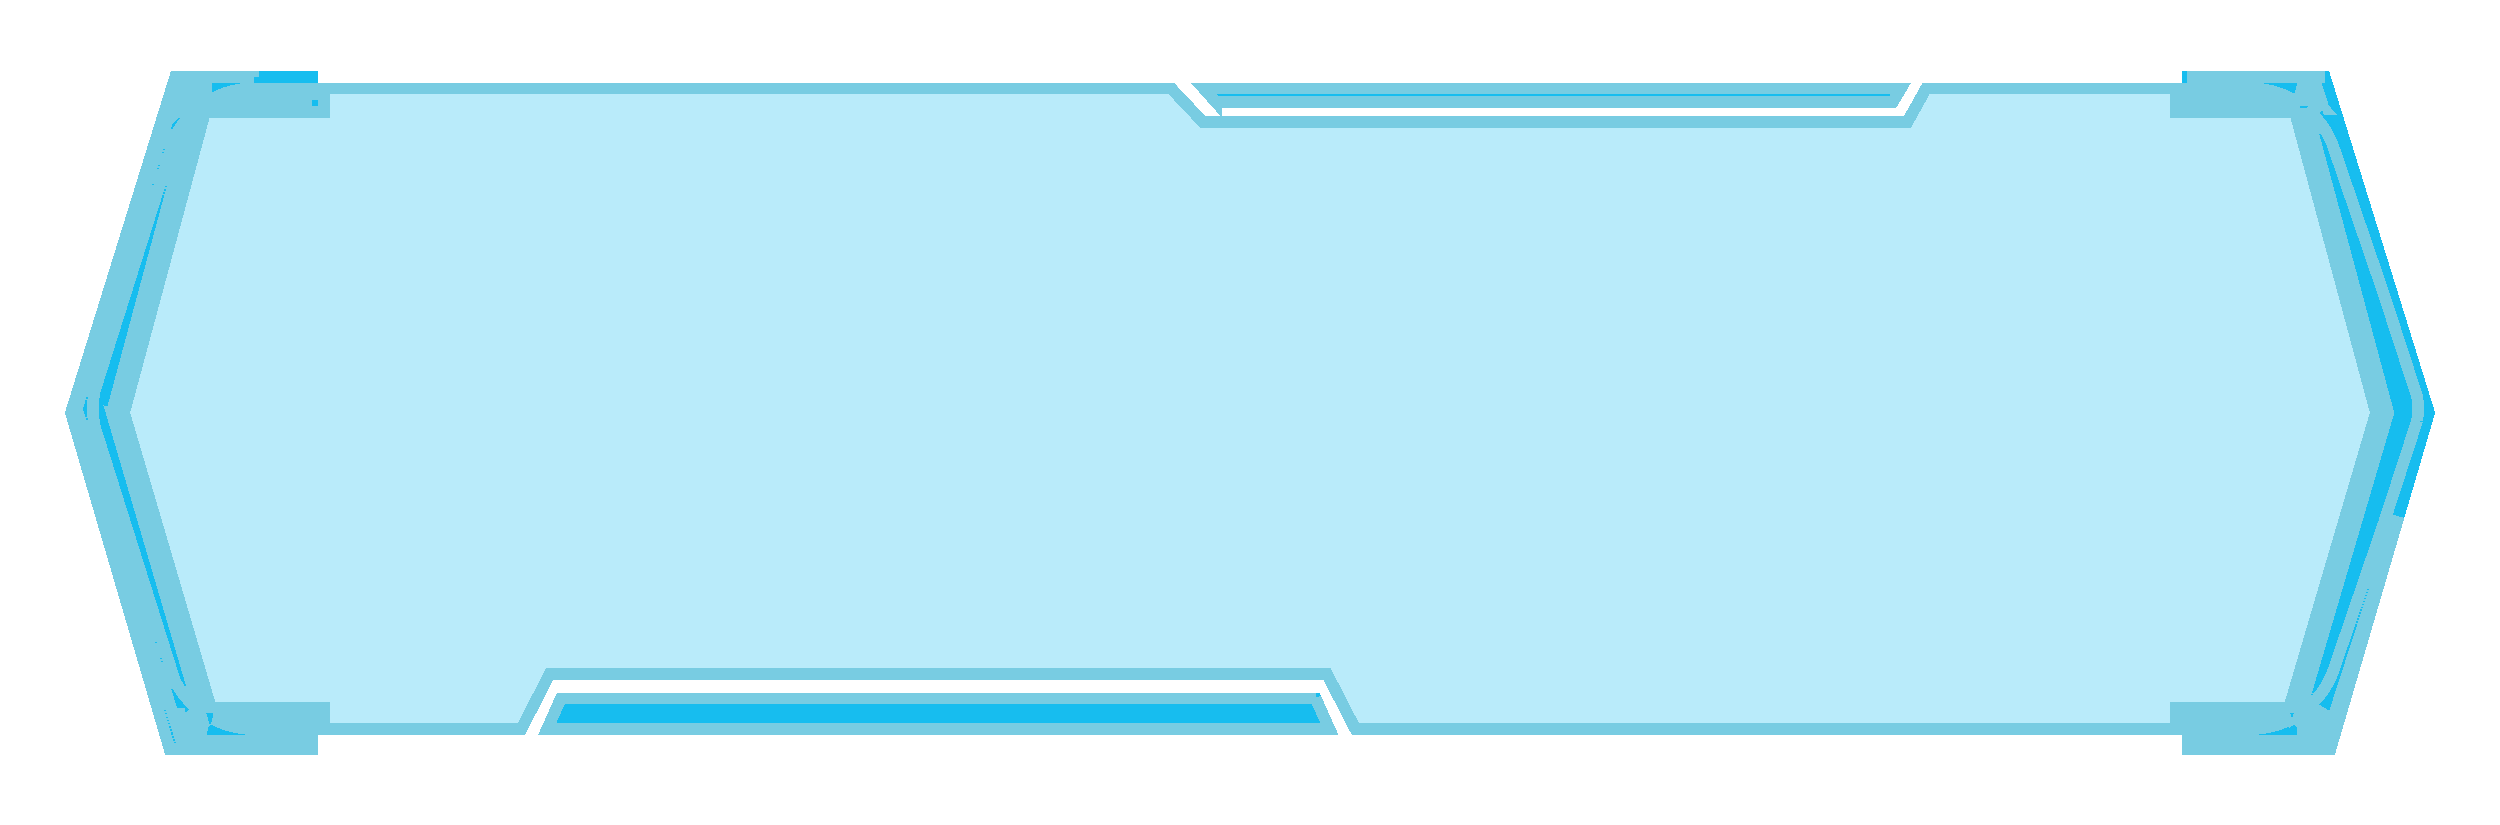 <svg xmlns="http://www.w3.org/2000/svg" width="212" height="70" fill="none" viewBox="0 0 212 70">
  <g filter="url(#a)">
    <path fill="#17BDEF" d="M14.5 6H27v3H17l-7 26 7.5 25.5H27V64H14L5.5 35l9-29Zm183 0H185v3h10l7 26-7.5 25.5H185V64h13l8.5-29-9-29Zm-96.544 1h61.119l-1.287 2.155h-57.902L100.956 7Zm12.546 55.318H45.628l1.609-3.592h64.657l1.608 3.592Z" shape-rendering="crispEdges"/>
    <path fill="#17BDEF" fill-opacity=".3" d="m99.537 7 2.709 2.874h59.189L163.043 7h33.807l8.976 27.659-8.976 27.659h-82.222l-2.41-4.67h-65.3l-2.395 4.67H15.742L7.03 34.658 15.742 7h83.795Z" shape-rendering="crispEdges"/>
    <path stroke="#78CCE2" d="M36.455 61.818H27.5V60h-9.626L10.52 34.994 17.383 9.5H27.5v-2h71.821l2.561 2.717.148.157h59.698l.143-.256 1.465-2.618H184.5v2h10.117l6.864 25.494L194.126 60H184.5v1.818h-69.567l-2.27-4.4-.14-.27H46.612l-.14.272-2.254 4.398h-7.763ZM26.5 8.5h-8.73a7.485 7.485 0 0 1 3.713-1H26.5v1Zm-5.018-2h-6.107l-.11.35-1.394 4.425c-.185.381-.344.78-.473 1.194L7.266 32.128c-.075.24-.14.483-.192.727l-.521 1.654-.047.15.047.15.52 1.654c.054.244.118.487.193.727l6.132 19.659a8.5 8.5 0 0 0 .473 1.194l1.394 4.425.11.35H26.5v.682H14.374L6.022 35.004 14.868 6.5h6.644-.03ZM26.5 61v.818h-4.988A7.484 7.484 0 0 1 18.106 61H26.5ZM9.52 35.141l7.38 25.091a7.492 7.492 0 0 1-2.098-2.563l-6.76-21.462a7.5 7.5 0 0 1 0-3.096l6.76-21.462a7.483 7.483 0 0 1 1.523-2.067L9.517 34.87l-.036.136.04.135Zm6.18 25.38a8.567 8.567 0 0 0 1.812 1.297h-1.403L15.7 60.52ZM17.511 7.5a8.523 8.523 0 0 0-1.81 1.296l.408-1.297h1.402Zm179.533 1.716a8.51 8.51 0 0 0-2.23-1.717h1.673l.557 1.717Zm7.934 26.436-2.791 8.6-4.277 12.494a7.492 7.492 0 0 1-2.899 3.786l7.469-25.392.039-.135-.036-.136-6.911-25.667a7.492 7.492 0 0 1 2.338 3.368l4.279 12.499 2.789 8.594c.088.66.088 1.33 0 1.99ZM190.814 7.5c1.346 0 2.629.36 3.742 1H185.5v-1h5.314ZM185.5 61h8.72a7.486 7.486 0 0 1-3.36.818h-5.36V61Zm9.315.818a8.523 8.523 0 0 0 2.229-1.717l-.557 1.717h-1.672Zm-3.952 1h6.351l.112-.346 5.81-17.903.267-.78-5.777 19.711H185.5v-.682h5.363ZM196.85 6.5H185.5h11.632-.282Zm-93.74 2.155L102.075 7.5h59.119l-.69 1.155H103.11Zm8.46 50.57 1.161 2.593h-66.33l1.16-2.592h64.009Z" shape-rendering="crispEdges"/>
  </g>
  <defs>
    <filter id="a" width="211.6" height="68.6" x=".2" y=".7" color-interpolation-filters="sRGB" filterUnits="userSpaceOnUse">
      <feFlood flood-opacity="0" result="BackgroundImageFix"/>
      <feColorMatrix in="SourceAlpha" result="hardAlpha" values="0 0 0 0 0 0 0 0 0 0 0 0 0 0 0 0 0 0 127 0"/>
      <feOffset/>
      <feGaussianBlur stdDeviation="2.65"/>
      <feComposite in2="hardAlpha" operator="out"/>
      <feColorMatrix values="0 0 0 0 1 0 0 0 0 1 0 0 0 0 1 0 0 0 0.7 0"/>
      <feBlend in2="BackgroundImageFix" result="effect1_dropShadow_122_172"/>
      <feBlend in="SourceGraphic" in2="effect1_dropShadow_122_172" result="shape"/>
    </filter>
  </defs>
</svg>
